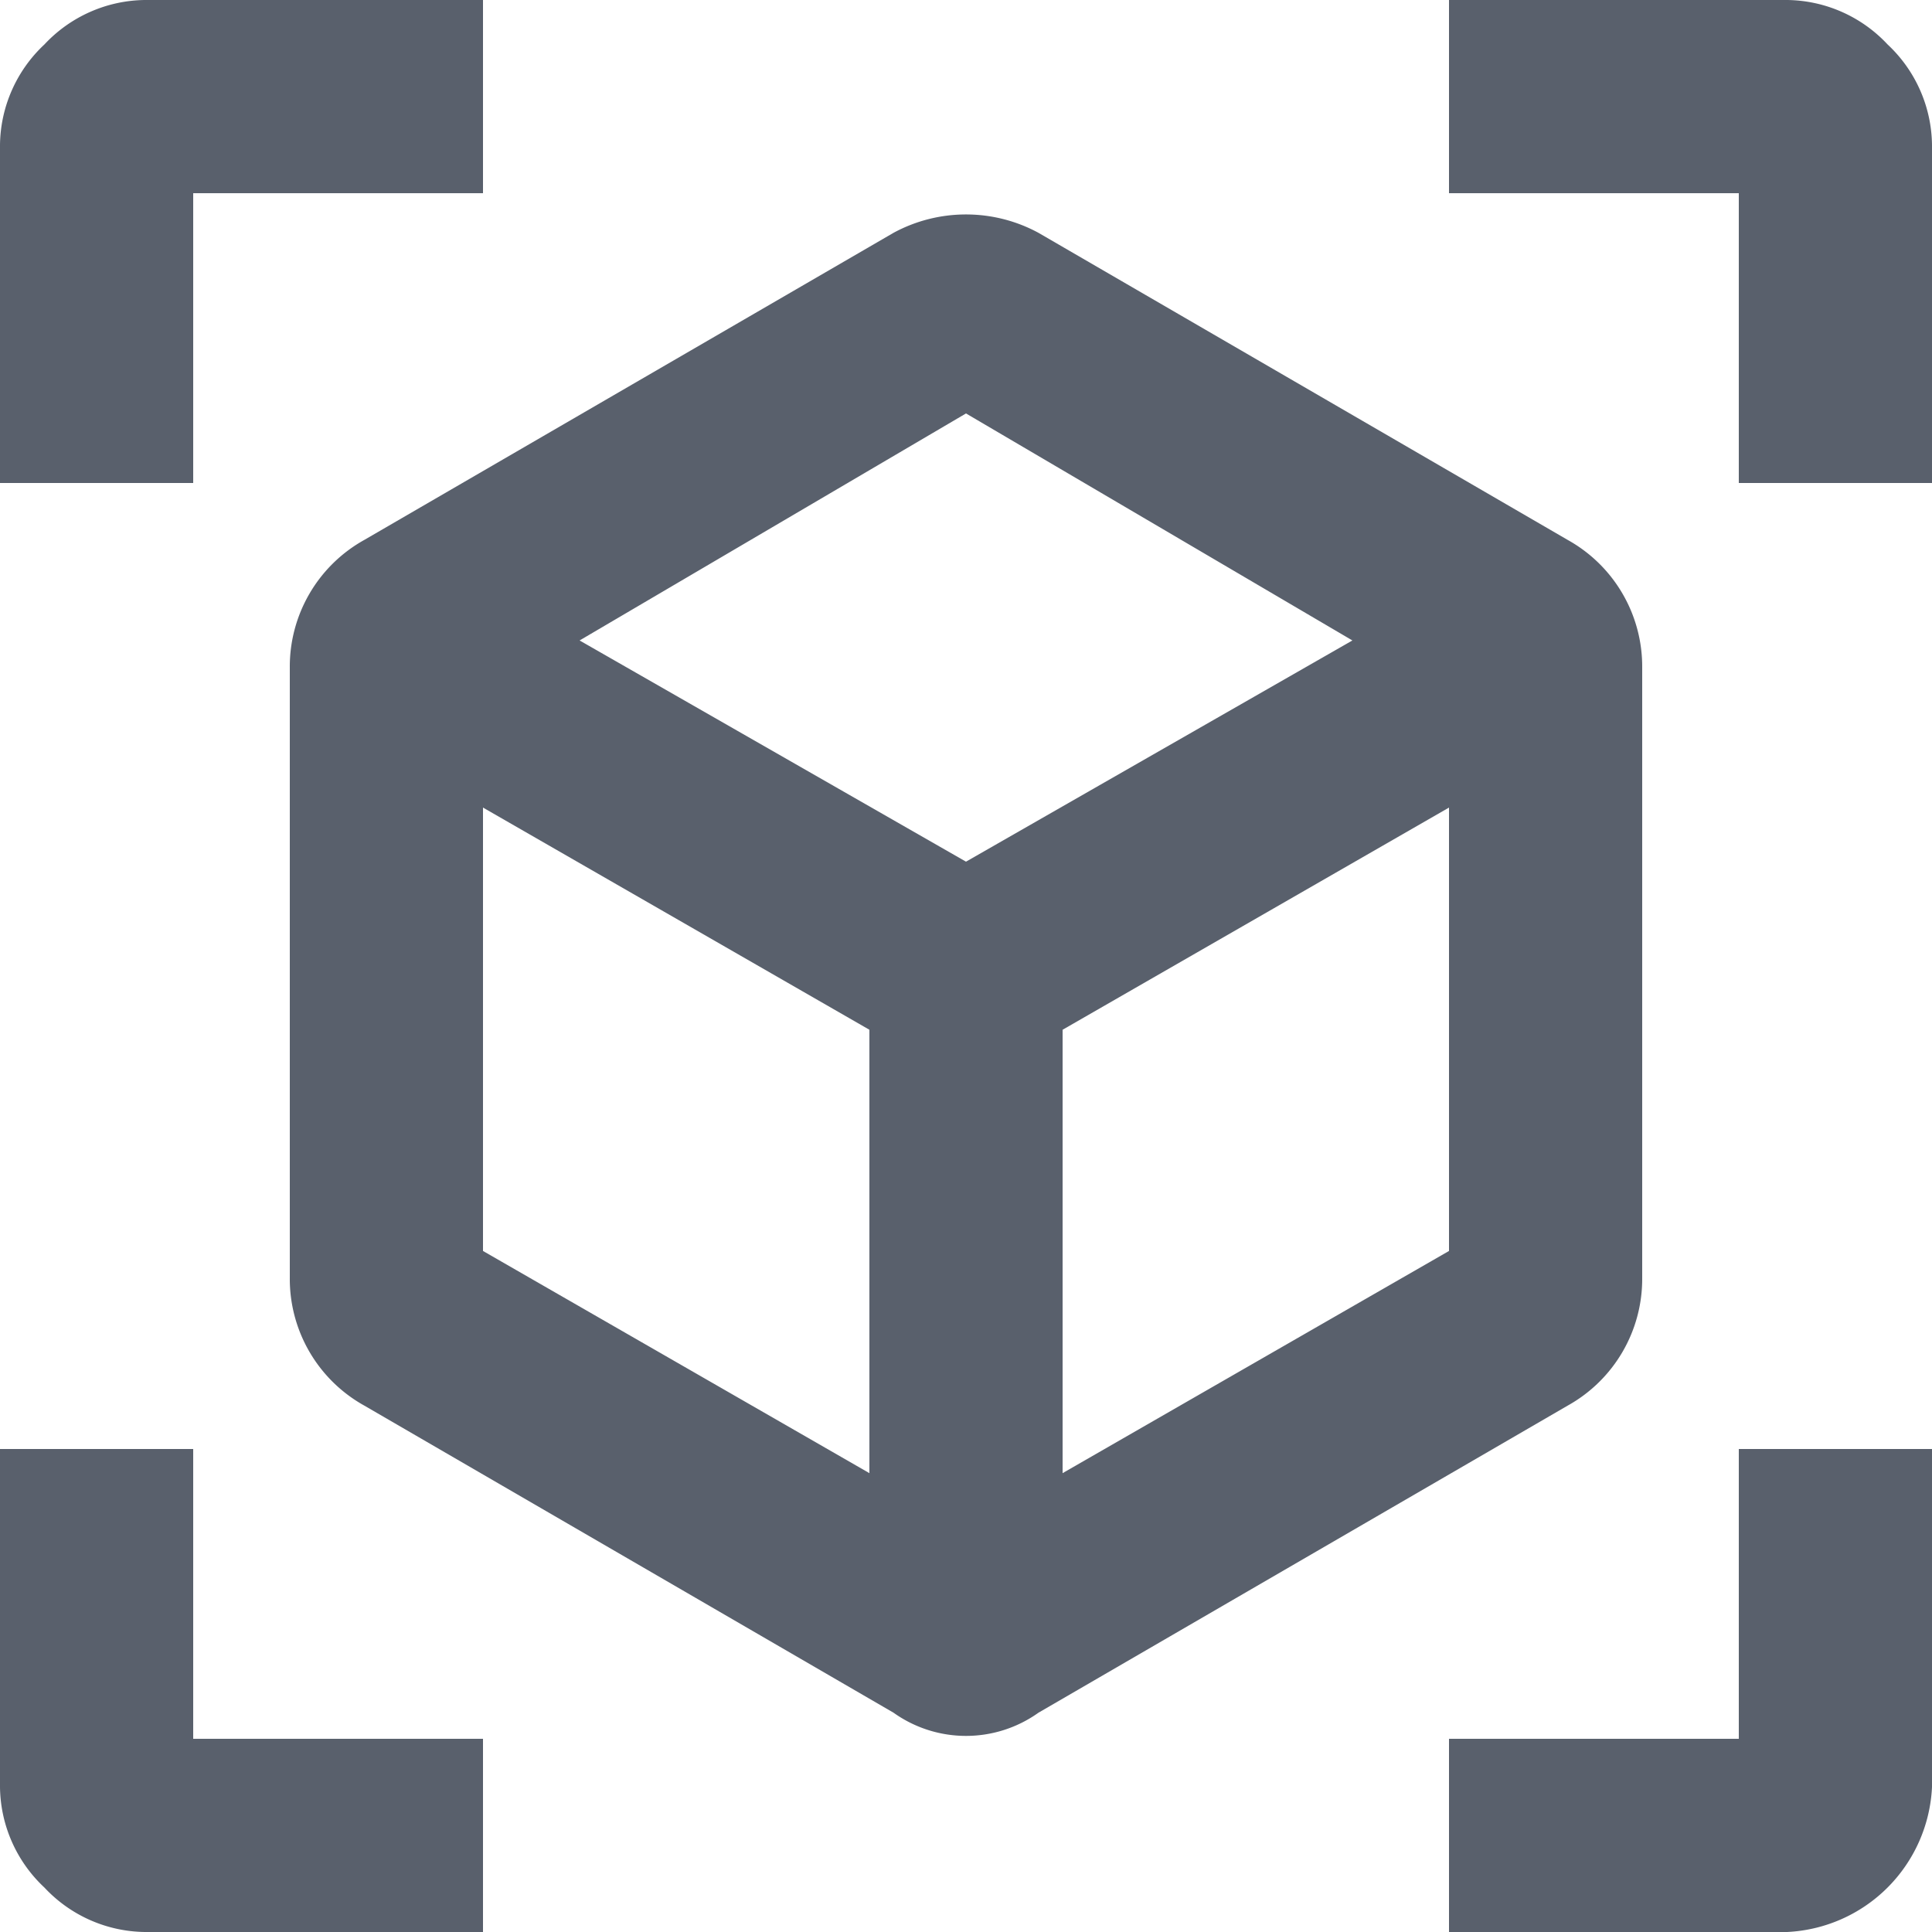 <svg xmlns="http://www.w3.org/2000/svg" width="20" height="20" viewBox="0 0 20 20"><defs><style>.a{fill:#59606c;}</style></defs><path class="a" d="M17,22V20h3V17h2v3.5A1.577,1.577,0,0,1,20.5,22H17M7,22H3.5a1.445,1.445,0,0,1-1.04-.46A1.445,1.445,0,0,1,2,20.5V17H4v3H7v2M17,2h3.5a1.445,1.445,0,0,1,1.04.46A1.445,1.445,0,0,1,22,3.5V7H20V4H17V2M7,2V4H4V7H2V3.5a1.445,1.445,0,0,1,.46-1.04A1.445,1.445,0,0,1,3.5,2H7m6,15.25,4-2.3V10.36l-4,2.3v4.59m-1-6.33,4-2.29L12,6.28,8,8.63l4,2.29M7,14.95l4,2.3V12.66l-4-2.3v4.59M18.23,7.59A1.5,1.5,0,0,1,19,8.91v6.32a1.5,1.5,0,0,1-.77,1.32l-5.48,3.18a1.292,1.292,0,0,1-1.5,0L5.77,16.55A1.5,1.5,0,0,1,5,15.23V8.91a1.5,1.5,0,0,1,.77-1.32l5.48-3.18a1.575,1.575,0,0,1,1.5,0Z" transform="translate(-2 -2)"/></svg>